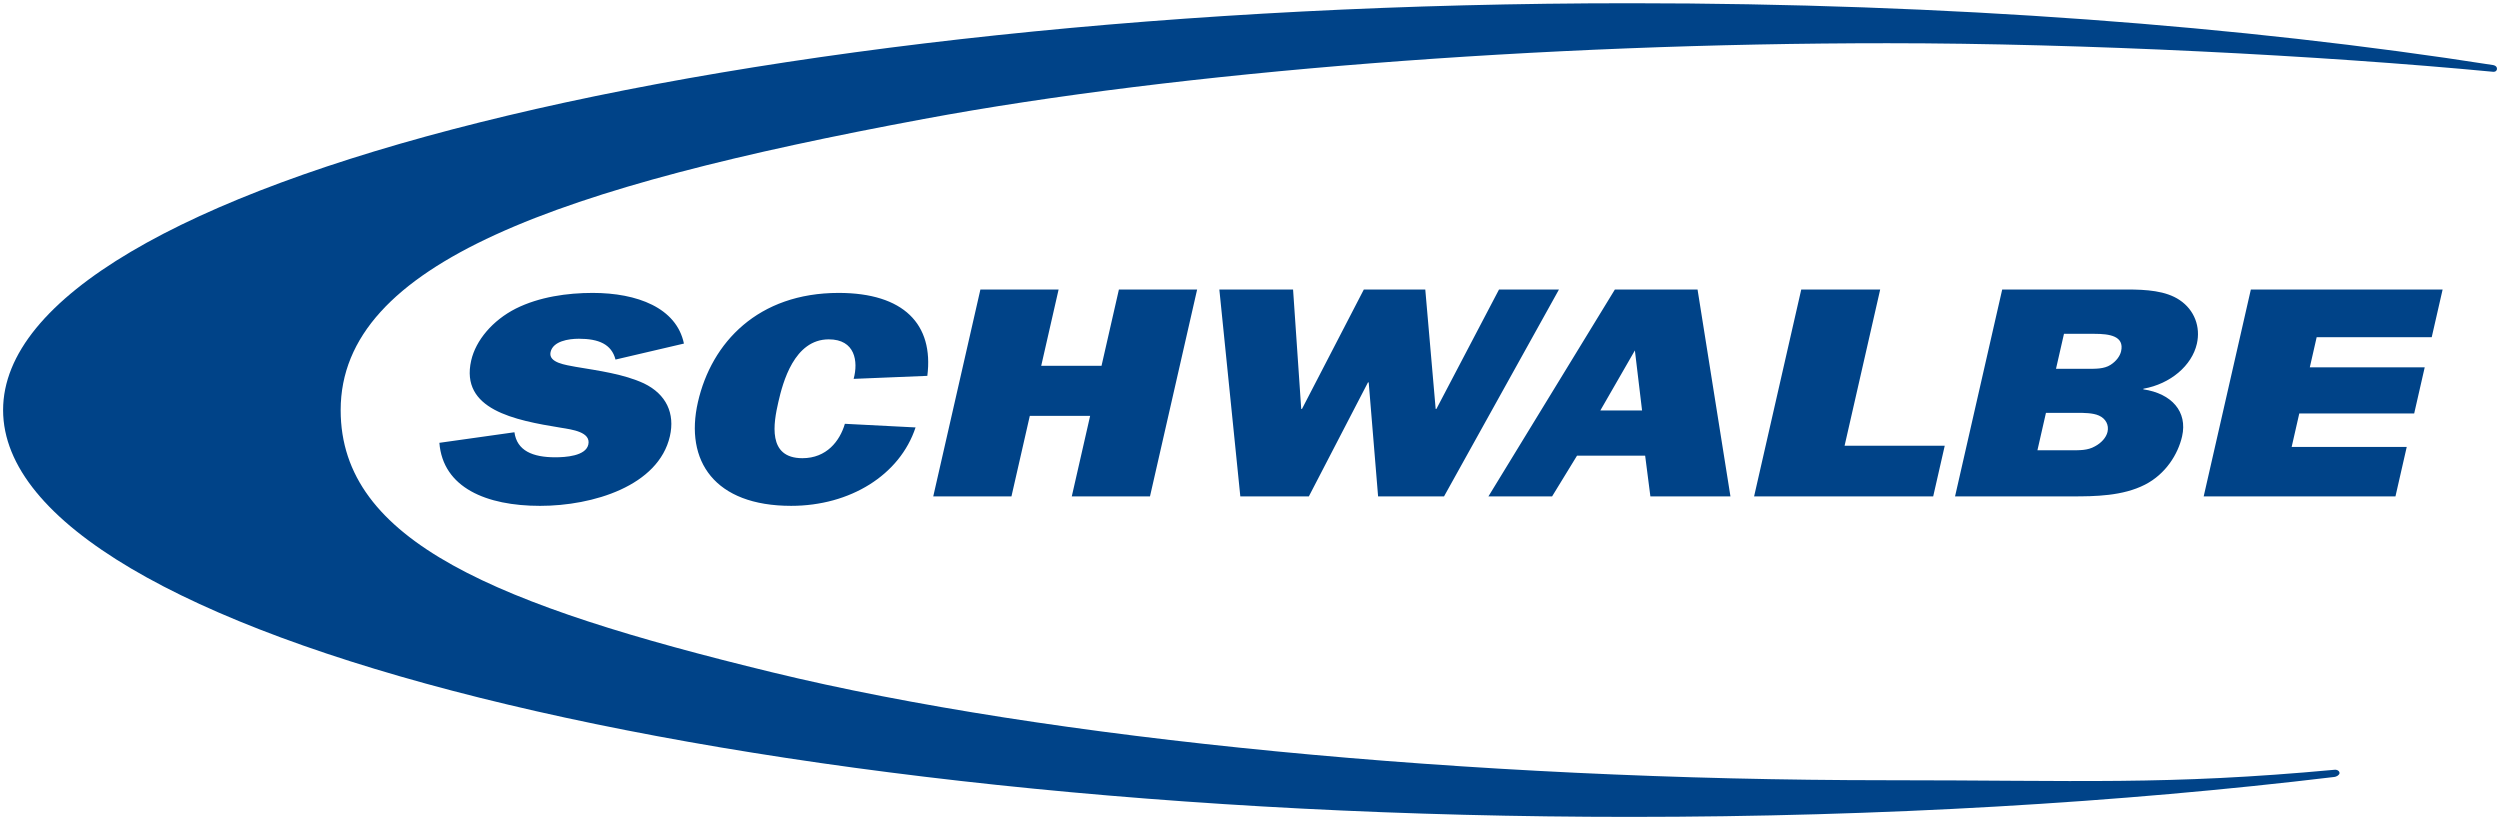 <svg xmlns="http://www.w3.org/2000/svg" width="734" height="240" viewBox="0 0 734 240">
  <g fill="#004388" fill-rule="evenodd">
    <path d="M732.045 19.116c.74.15 1.096.595 1.07 1.11-.02.344-.244.874-1.084.855-50.575-4.807-120.388-8.392-177.898-8.392-101.493 0-207.94 8.285-282.906 22.242C164.176 54.857 100.02 77.1 100.02 120.42c0 38.506 45.47 57.21 126.684 76.968 80.678 19.63 204.746 31.69 327.553 31.69 56.29 0 81.593 1.51 131.205-3.077.907-.07 1.446.505 1.422.984-.027.487-.74 1.075-1.69 1.15-62.505 7.5-132.548 11.705-206.52 11.705C214.807 239.84.91 186.365.91 120.394.91 54.427 214.806.95 478.673.95c93.073 0 179.927 6.653 253.368 18.163"/>
    <path d="M457.712 85h-17.6l-18.383 35.062h-.217L418.463 85h-18.042l-18.158 35.062h-.222L379.646 85H358l6.157 60.748h20.117l17.36-33.473h.217l2.757 33.476h19.353l33.744-60.744M469.86 120.512l10.143-17.626 2.107 17.626H469.86zm14.695 25.233h23.506L498.4 85h-24.27L437 145.745h18.693l7.315-11.953h20.01l1.537 11.956v-.003zM570.975 130.865H541.57L552.023 85h-23.176L515 145.745h52.585l3.39-14.878M603.642 108.282l2.342-10.27h8.967c4.374 0 8.827.618 7.8 5.136-.326 1.414-1.436 2.92-3.1 3.98-1.92 1.24-4.526 1.15-6.713 1.15h-9.293l-.002.004zm-5.45 23.907l2.5-10.977h9.077c2.073 0 4.696 0 6.483.8 1.985.884 2.984 2.744 2.518 4.78-.383 1.687-1.84 3.276-3.703 4.256-2.14 1.236-4.635 1.147-6.93 1.147h-9.948l.002-.008zm-24.19 13.553h34.332c6.774 0 14.883-.087 21.443-3.452 6.065-3.1 9.693-8.942 10.884-14.168 1.653-7.26-3.036-12.576-11.392-13.813l.044-.18c7.973-1.416 14.233-6.817 15.687-13.194 1.13-4.954-.692-9.915-5.056-12.84C635.87 85.357 630.156 85 624.47 85h-36.624L574 145.748l.003-.005zM706.608 131.225h-33.78l2.24-9.828h33.736l3.092-13.55H678.16l2.015-8.855h33.78L717.152 85h-56.304L647 145.748h56.305l3.31-14.52M351.472 85h-22.96l-5.106 22.402H305.7L310.805 85h-22.96L274 145.748h22.96l5.388-23.642h17.712l-5.388 23.645h22.96l13.843-60.744M248.056 124.425c-1.476 5.05-5.36 10.1-12.466 10.1-10.388 0-8.463-10.363-7.072-16.474 1.316-5.755 4.64-18.418 14.81-18.418 7.76 0 8.692 6.466 7.303 11.602l21.633-.885C274.18 95.207 265.346 86 246.217 86c-23.617 0-37.31 14.52-41.308 32.057-3.938 17.266 4.862 30.46 27.383 30.46 17.274 0 31.905-9.033 36.516-23.023l-20.75-1.064-.004-.005zM129 130.01c1.04 13.194 13.822 18.51 29.566 18.51 15.525 0 34.786-5.85 38.116-20.456 1.516-6.644-1.02-12.31-7.62-15.498-5.928-2.748-13.252-3.723-20.097-4.874-2.72-.533-8.046-1.15-7.318-4.34.726-3.186 5.26-3.898 8.32-3.898 5.794 0 9.585 1.597 10.744 6.113l20.09-4.695C198.613 90.34 187.03 86 174.023 86c-7.437 0-15.676 1.15-22.59 4.603-6.797 3.455-11.738 9.3-13.09 15.232-3.292 14.43 12.73 17.534 26.328 19.746 3.272.534 8.904 1.24 8.056 4.96-.766 3.367-6.75 3.72-9.704 3.72-6.665 0-11.25-1.948-11.986-7.35l-22.028 3.1H129z"/>
  </g>
</svg>
